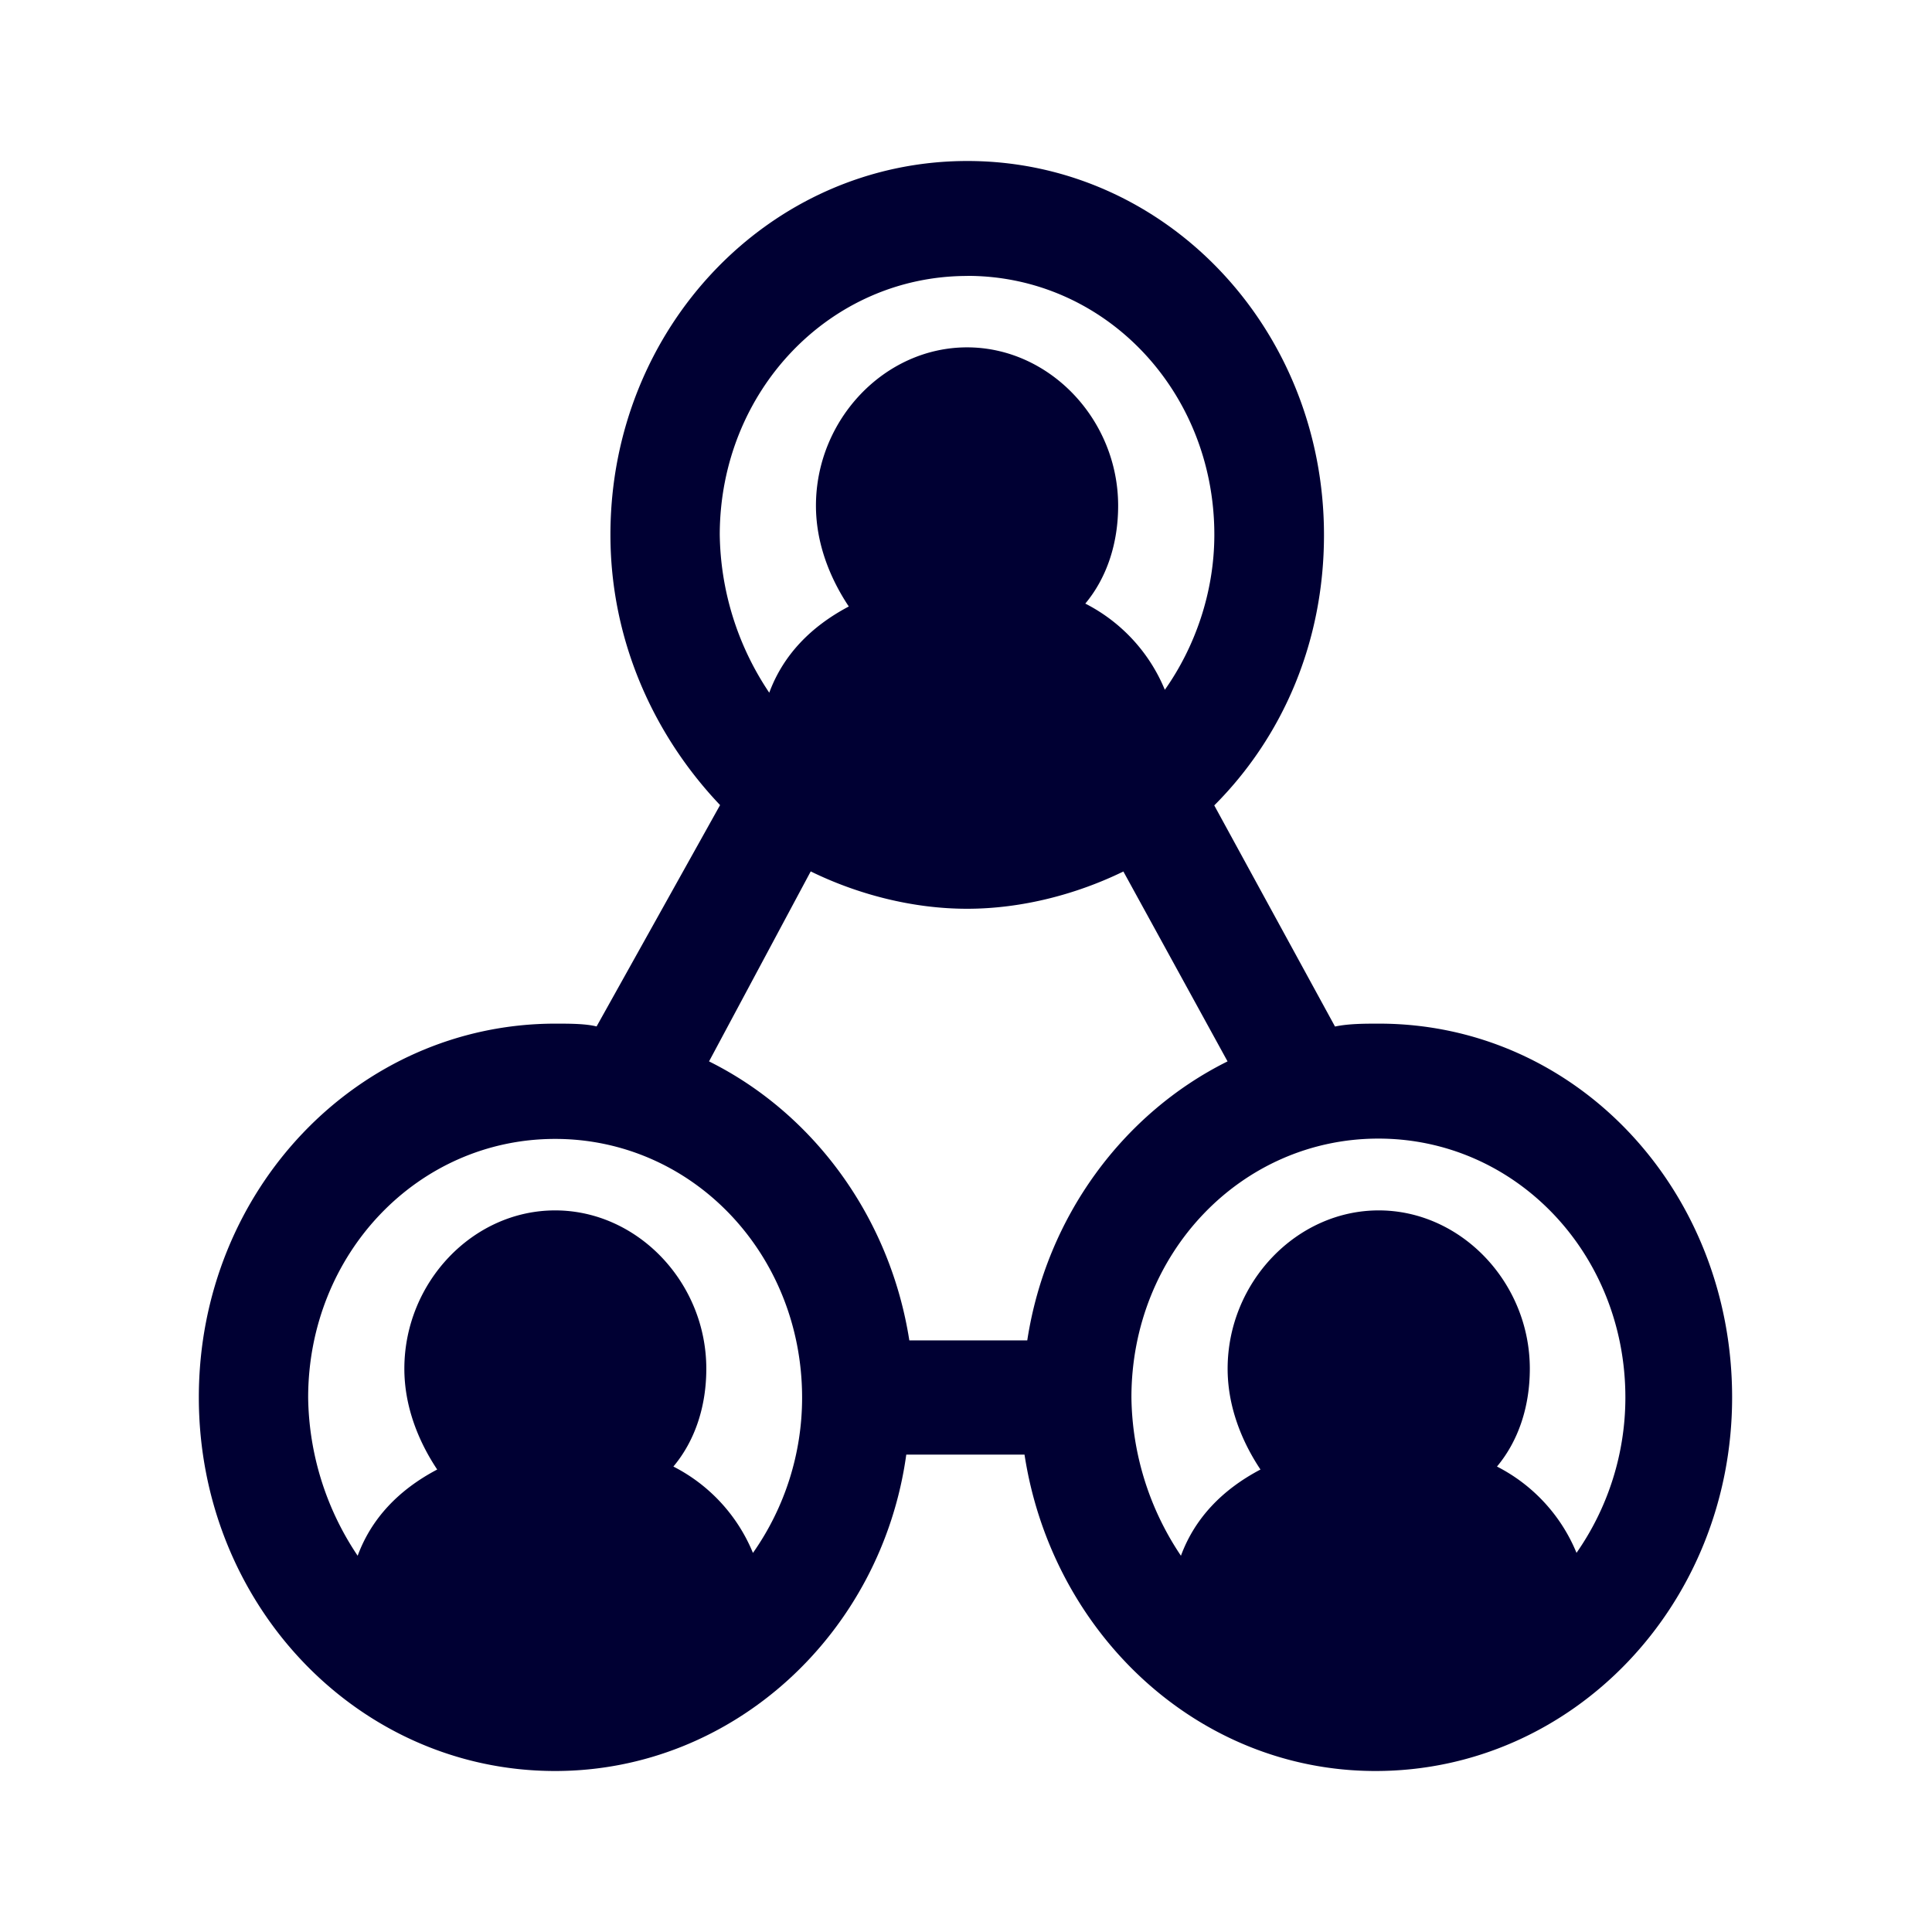 <svg xmlns="http://www.w3.org/2000/svg" width="24" height="24" fill="none"><path fill="#003" d="M17.13 12.716c-.172 0-.378 0-.546.036l-1.5-2.747c.855-.856 1.363-2.035 1.363-3.359C16.447 4.071 14.47 2 12.017 2 9.563 2 7.583 4.071 7.583 6.642c0 1.324.546 2.5 1.362 3.359l-1.534 2.75c-.137-.035-.34-.035-.511-.035-2.453 0-4.43 2.07-4.43 4.642C2.47 19.928 4.443 22 6.896 22c2.217 0 4.056-1.715 4.362-3.93h1.469c.34 2.215 2.148 3.93 4.36 3.93 2.454 0 4.43-2.071 4.43-4.642s-1.934-4.642-4.387-4.642m-5.113-9.289c1.705 0 3.068 1.428 3.068 3.215 0 .716-.24 1.396-.615 1.927a2.1 2.1 0 0 0-.988-1.071c.27-.324.408-.752.408-1.216 0-1.071-.854-1.967-1.877-1.967s-1.877.896-1.877 1.967c0 .464.171.896.408 1.252-.477.252-.817.608-.988 1.071a3.6 3.6 0 0 1-.615-1.967c.004-1.78 1.366-3.21 3.076-3.21m-.004 7.861c.68 0 1.362-.18 1.942-.463l1.294 2.359c-1.294.643-2.252 1.927-2.488 3.466h-1.465c-.24-1.535-1.195-2.823-2.488-3.466l1.263-2.36c.58.284 1.263.464 1.942.464m-2.66 8.001a2.1 2.1 0 0 0-.988-1.072c.271-.323.409-.751.409-1.215 0-1.072-.855-1.967-1.878-1.967s-1.873.895-1.873 1.967c0 .464.171.896.408 1.252-.477.251-.817.607-.988 1.071a3.6 3.6 0 0 1-.615-1.963c0-1.787 1.363-3.215 3.068-3.215s3.068 1.428 3.068 3.215a3.35 3.35 0 0 1-.61 1.927m9.242-1.072c.27-.323.408-.751.408-1.215 0-1.072-.855-1.967-1.877-1.967s-1.877.895-1.877 1.967c0 .464.171.896.408 1.252-.477.251-.817.607-.988 1.071a3.6 3.6 0 0 1-.615-1.967c0-1.787 1.362-3.215 3.068-3.215s3.068 1.428 3.068 3.215a3.37 3.37 0 0 1-.607 1.931 2.1 2.1 0 0 0-.988-1.072"/></svg>